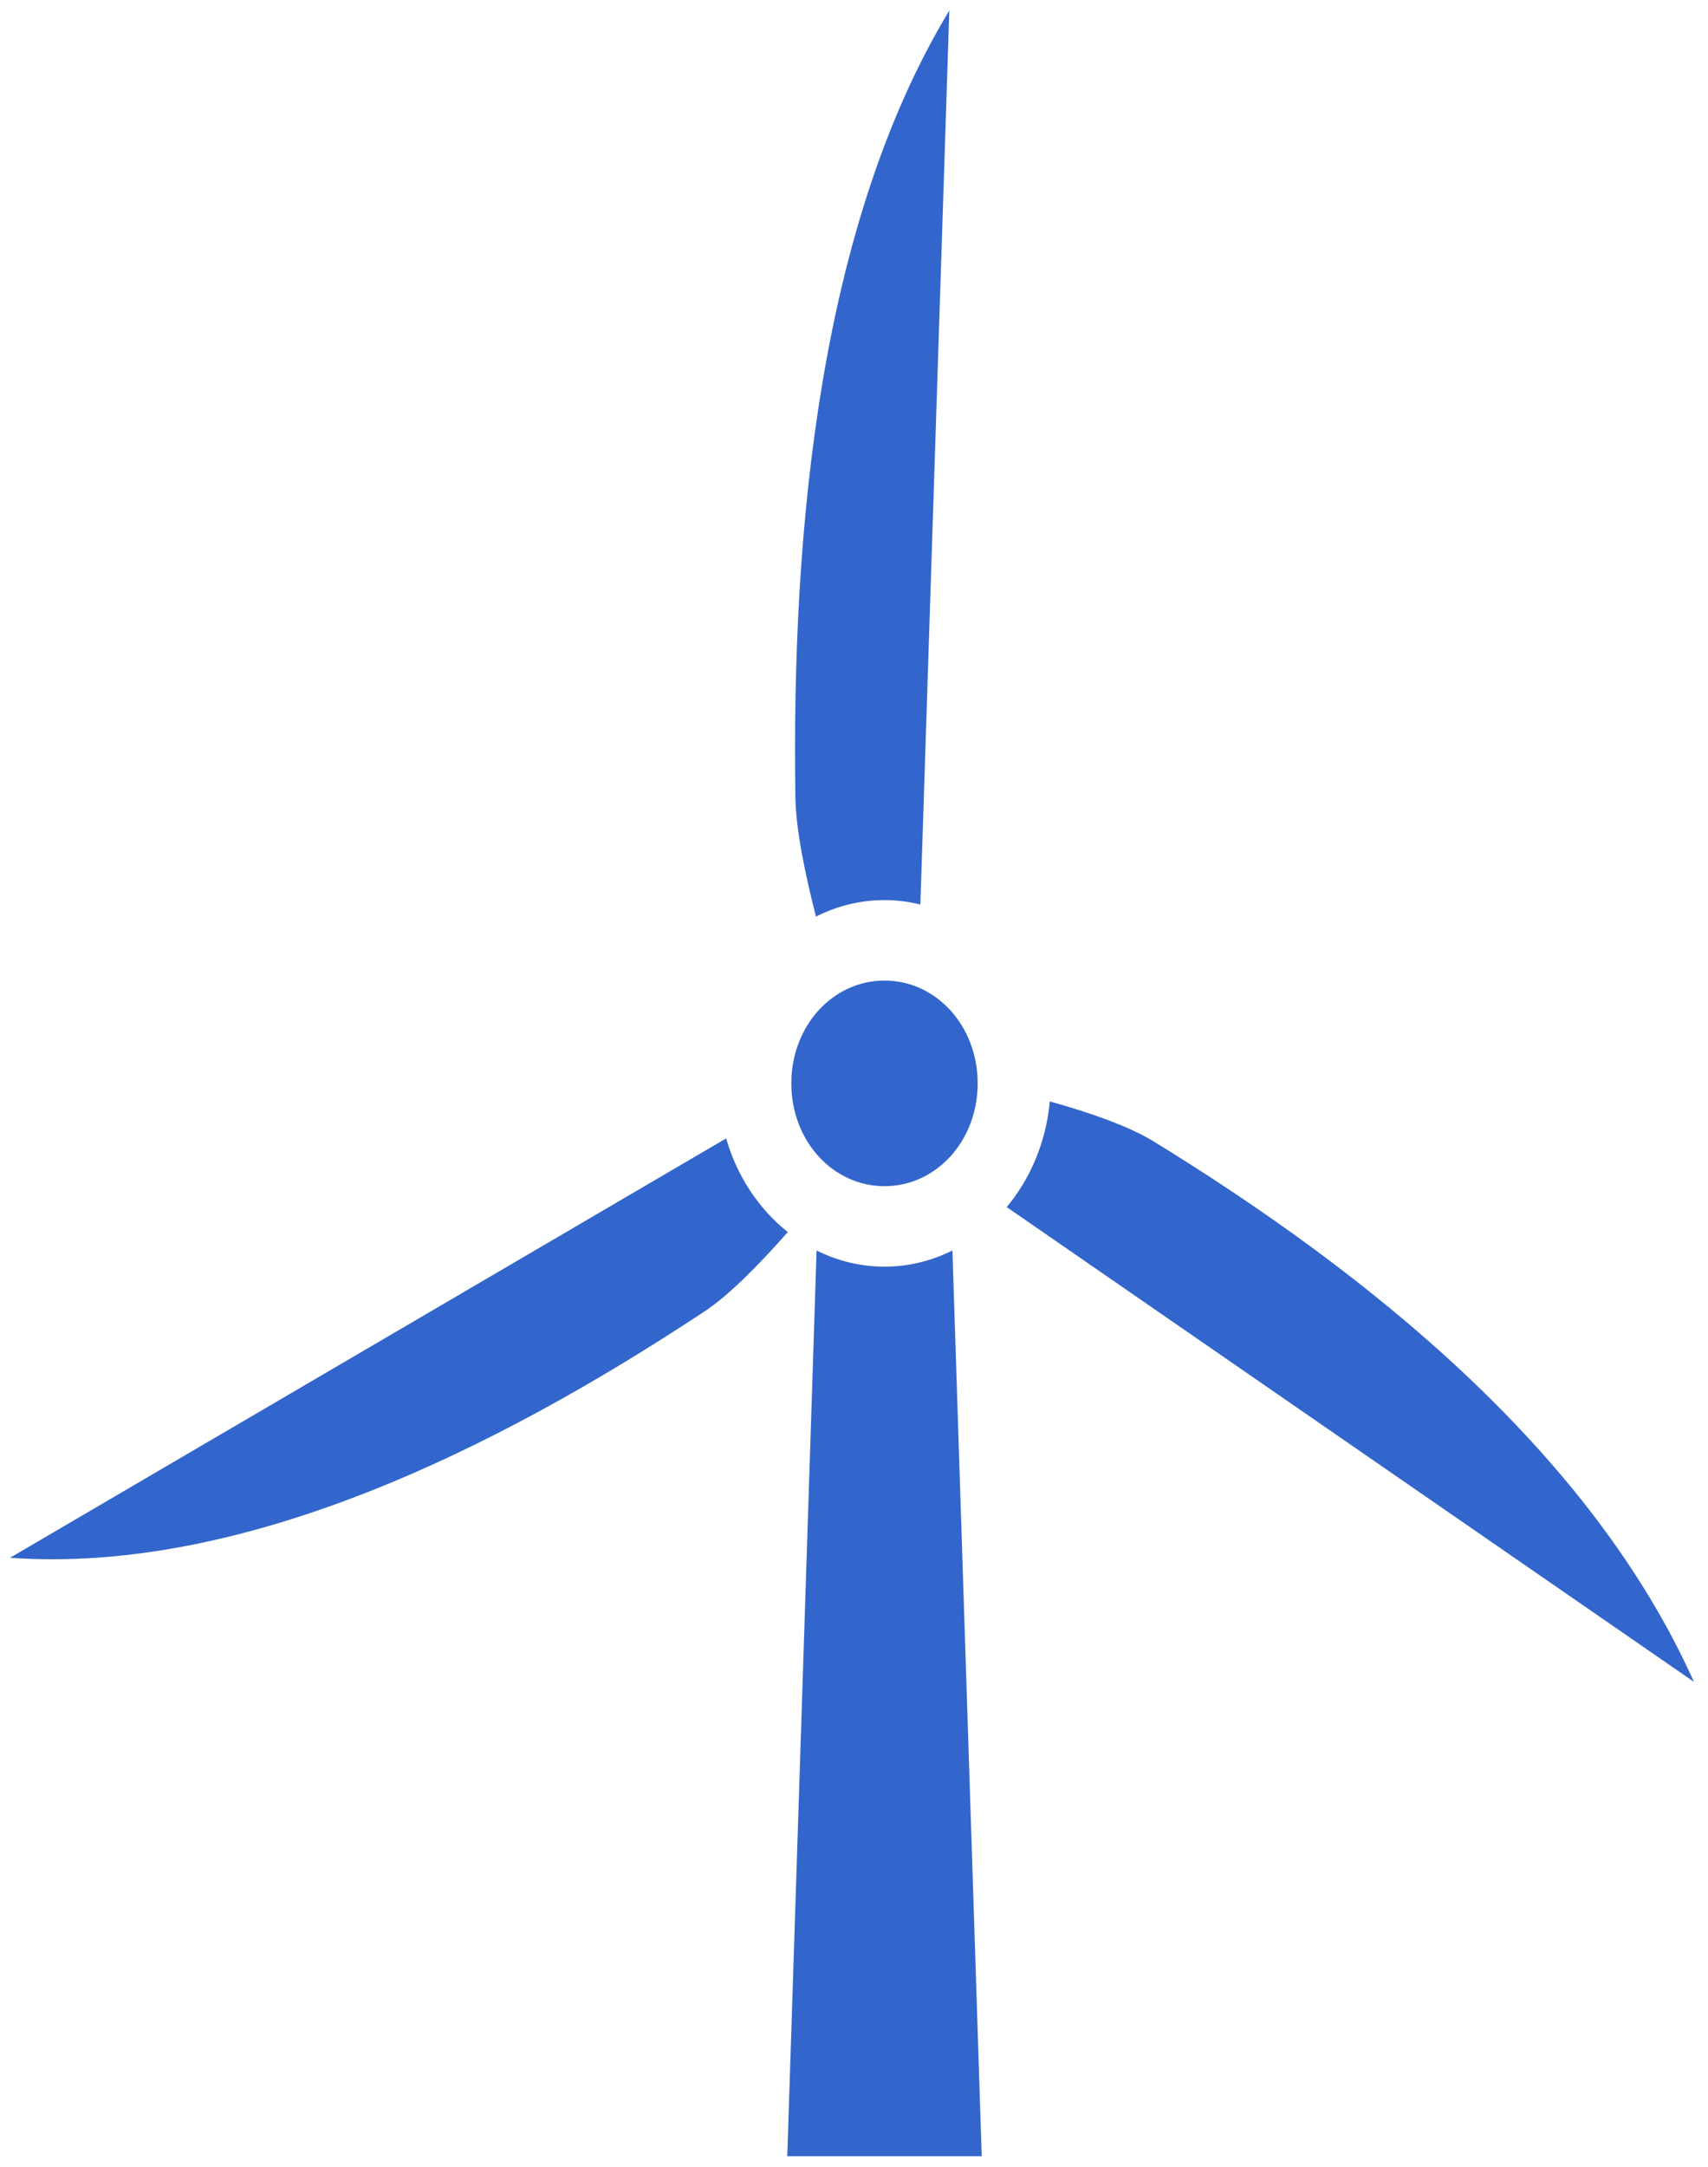 <svg width="56" height="71" viewBox="0 0 56 71" fill="none" xmlns="http://www.w3.org/2000/svg">
<path d="M31.125 0.344C26.875 7.375 25.949 17.334 26.078 26.125C26.094 27.194 26.408 28.694 26.754 30.035C27.459 29.678 28.225 29.494 29 29.494C29.404 29.494 29.797 29.545 30.176 29.638L31.125 0.344ZM29 32.131C27.299 32.131 25.945 33.623 25.945 35.5C25.945 37.377 27.299 38.869 29 38.869C30.701 38.869 32.055 37.377 32.055 35.5C32.055 33.623 30.701 32.131 29 32.131ZM34.419 36.091C34.3 37.417 33.784 38.62 33.007 39.554L55.538 55.11C52.142 47.535 44.785 41.671 37.818 37.398C36.972 36.88 35.642 36.431 34.419 36.091ZM23.808 37.303L0.329 51.045C7.975 51.589 16.258 47.494 23.096 42.975C23.929 42.425 24.949 41.373 25.829 40.372C24.886 39.622 24.166 38.549 23.808 37.303ZM31.227 40.975C30.527 41.325 29.768 41.506 29 41.506C28.232 41.506 27.473 41.325 26.773 40.976L25.812 70.656H32.188L31.227 40.975Z" fill="#3366CC"/>
</svg>
